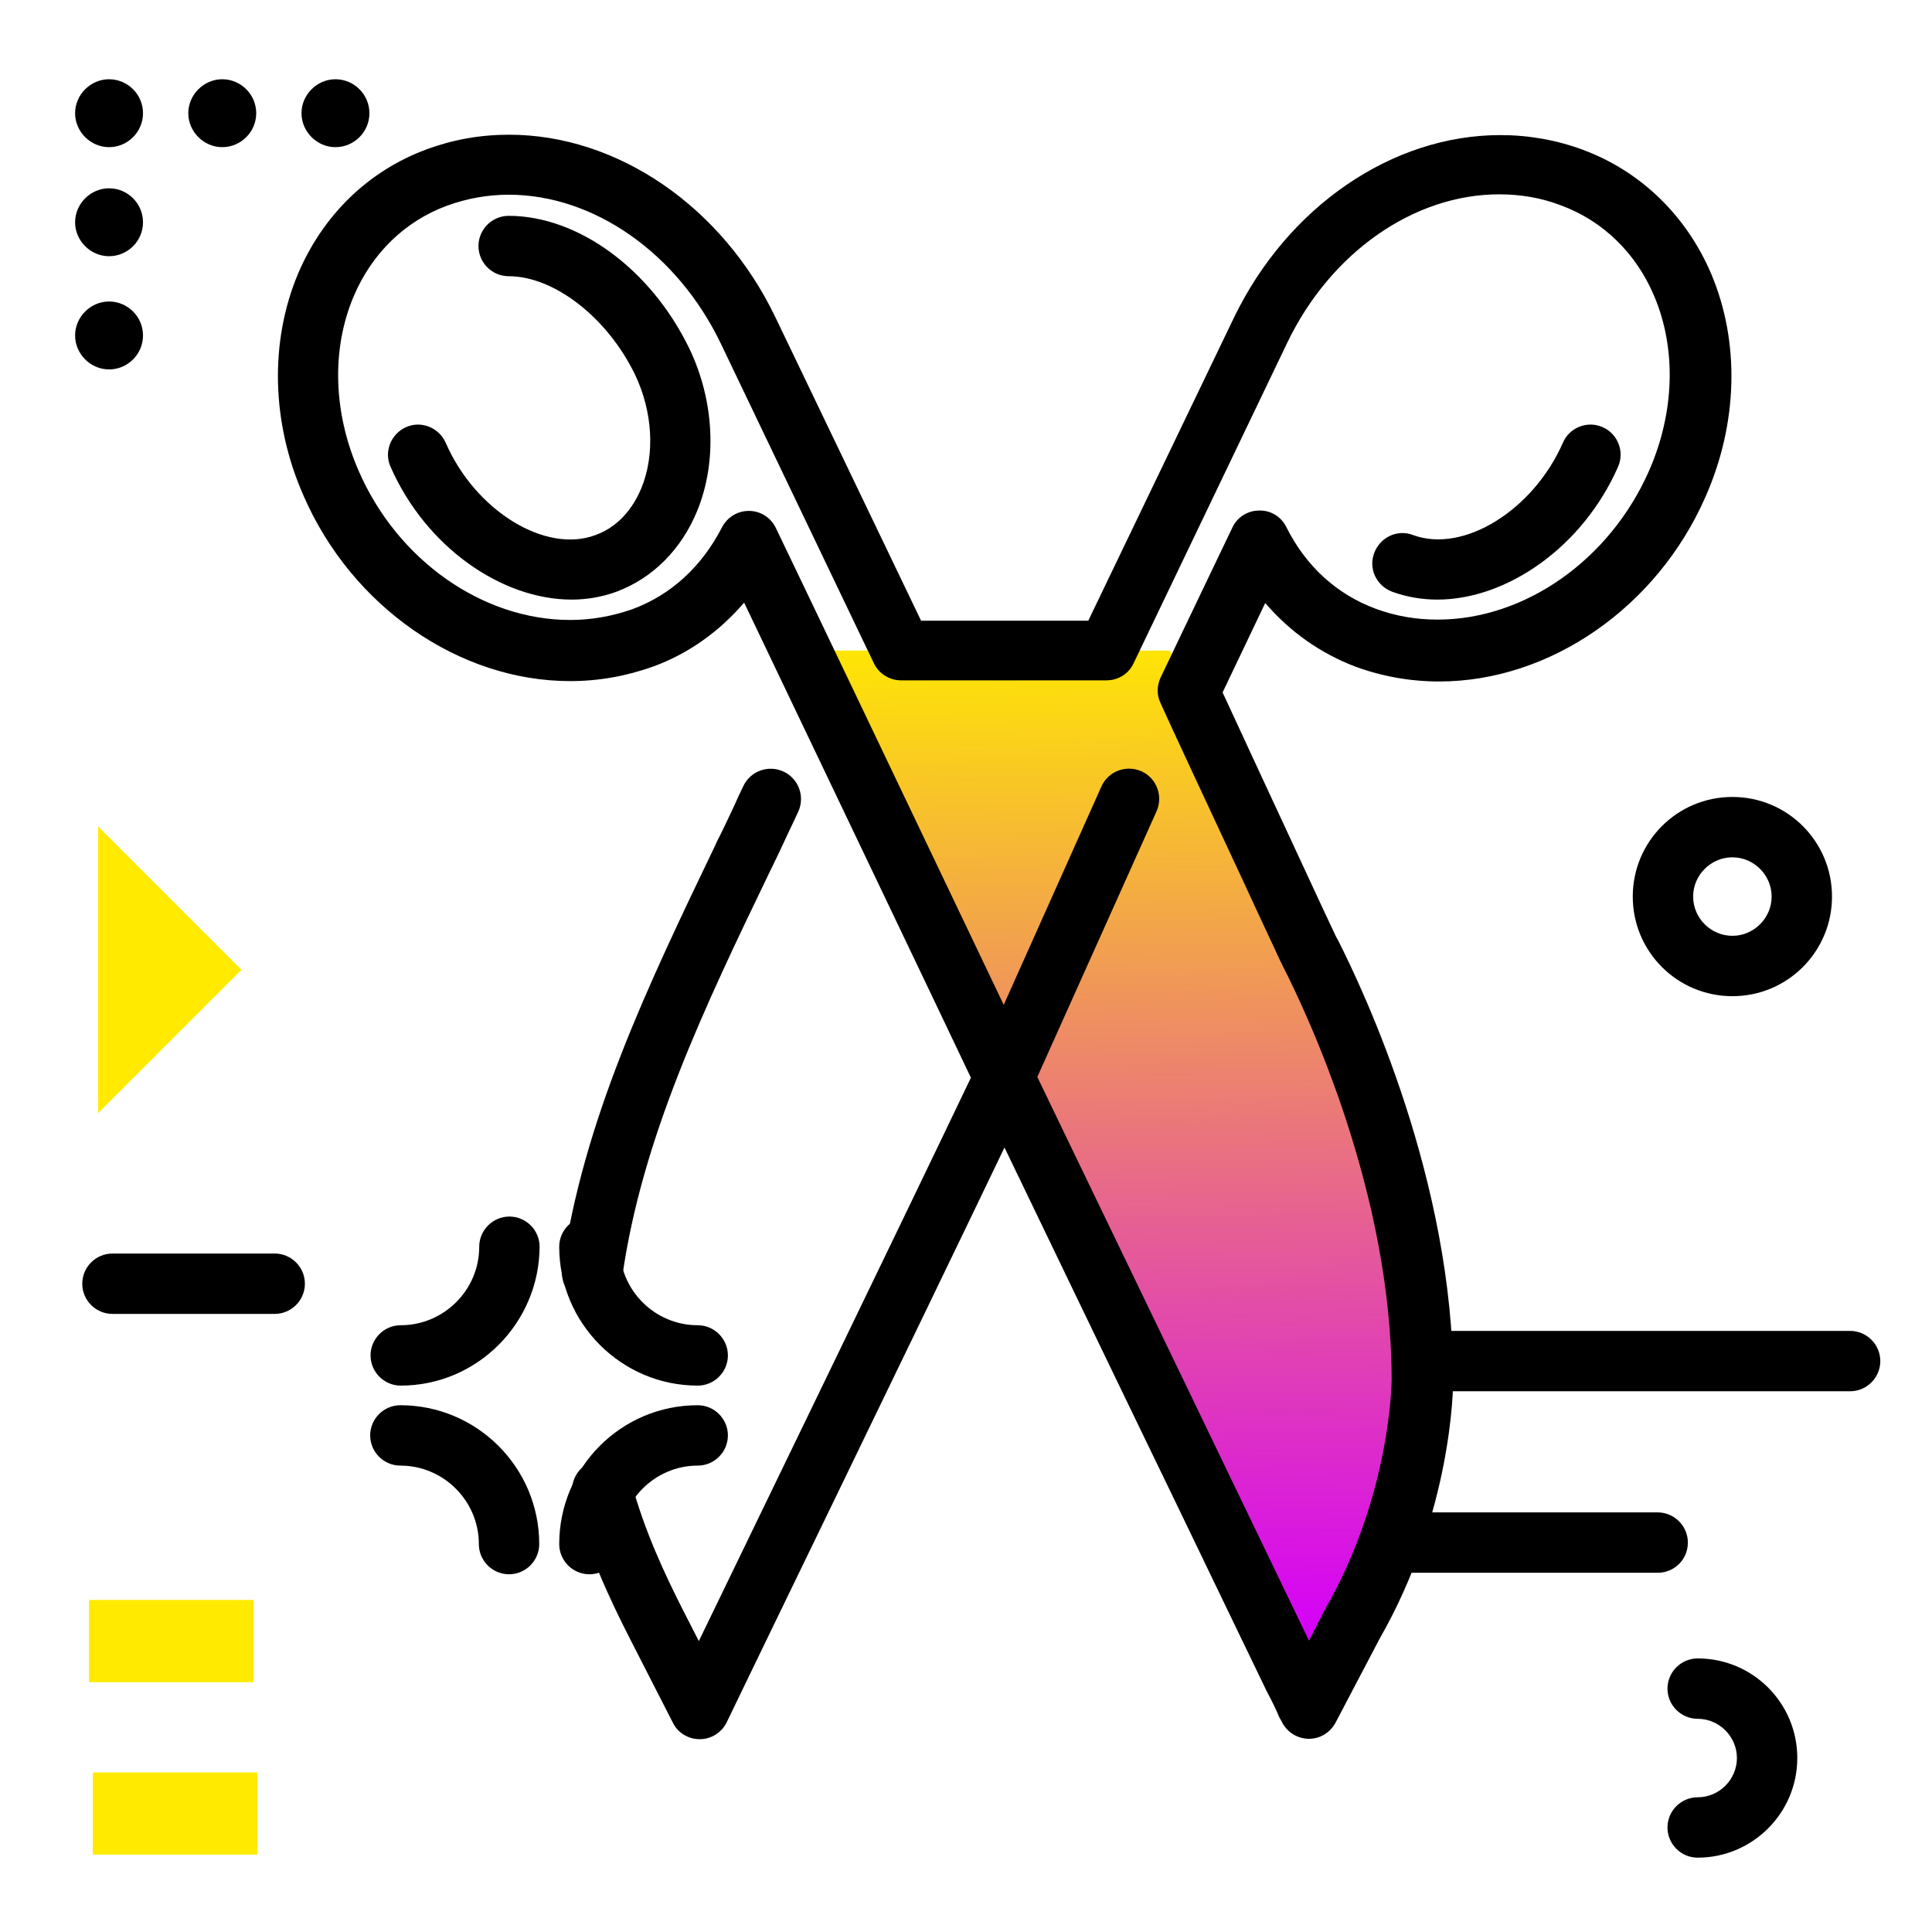 <svg version="1.1" id="Layer_1" xmlns="http://www.w3.org/2000/svg" xmlns:xlink="http://www.w3.org/1999/xlink" x="0px" y="0px" viewBox="0 0 512 512" enable-background="new 0 0 512 512" xml:space="preserve">
<linearGradient id="SVGID_1_" gradientUnits="userSpaceOnUse" x1="297.416" y1="434.577" x2="292.868" y2="166.282" class="gradient-element">
	<stop offset="0" class="primary-color-gradient" style="stop-color: #d500f9"></stop>
	<stop offset="1" class="secondary-color-gradient" style="stop-color: #ffea00"></stop>
</linearGradient>
<path fill="url(#SVGID_1_)" d="M376.9,364.3v1.5c-0.6,31.2-15.8,59-30,87C325,411.1,237.7,225.5,213.7,175.4c-0.5-1-1-2-1.5-3h97.5
	c0.2,0.1,0.5,0.2,0.5,0.3C337,234.5,377.9,296.6,376.9,364.3z"></path>
<path d="M346.9,460.8c-0.1,0-0.1,0-0.2,0c-3.1-0.1-5.8-1.9-7.1-4.7c0,0-0.2-0.3-0.4-0.7c-0.1-0.2-0.3-0.5-0.4-0.8
	c-0.3-0.8-1.3-3-3.1-6.4c0-0.1-0.1-0.1-0.1-0.2c-2.5-5.1-11.6-24.1-22.8-47.3c-19.8-40.9-37.2-77.1-46.6-96.6
	c-24.5,51.1-73.1,151.1-73.6,152.3c-1.3,2.7-4.1,4.5-7.1,4.5c0,0,0,0-0.1,0c-3,0-5.8-1.7-7.1-4.4l-11.5-22.5
	c-5.2-10.2-11-22.6-14.9-37c-1.2-4.3,1.4-8.7,5.6-9.8c4.3-1.2,8.7,1.4,9.8,5.6c3.5,13,8.9,24.4,13.7,33.9l4.2,8.2
	c16-33,55-113.5,72.1-149.3c-8.2-17.3-45.4-95.1-60.1-125.9c-6.5,7.6-14.7,13.5-24,16.9c-7.2,2.6-14.6,3.9-22.1,3.9
	c-29.4,0-57.8-19.7-70.6-49c-8.6-19.4-9.1-40.9-1.5-59c6.6-15.5,18.6-27.2,34-32.9c7-2.6,14.3-3.9,21.9-3.9
	c28.7,0,56.5,19,70.6,48.4l38.6,80.4h44.3l38.6-80.3c14.2-29.4,41.9-48.4,70.6-48.4c7.5,0,14.9,1.3,21.9,3.9
	c15.3,5.7,27.4,17.4,34,32.9c7.6,18,7.1,39.5-1.5,59c-12.8,29.3-41.2,49-70.6,49c-7.5,0-15-1.3-22.1-3.9c-9.3-3.5-17.5-9.3-24-16.9
	c-3,6.3-6.9,14.5-11.3,23.7c4,8.7,13.3,28.7,20.4,44c4.5,9.7,8.3,17.9,9.7,20.8l0.3,0.5c7.2,14.1,30.7,64.3,30.7,117.2
	c0,1.4-0.2,34.6-19.5,68.3L354,456.4C352.6,459.1,349.9,460.8,346.9,460.8z M274.9,285.4c6.7,14,33.7,69.8,52.2,108.3
	c8.4,17.5,15.7,32.5,19.8,41.1l4.2-8.2c0.1-0.1,0.1-0.2,0.2-0.4c17.3-30.1,17.5-60.2,17.5-60.5c0-49.4-22.2-96.7-29-110
	c-0.2-0.4-0.3-0.7-0.4-0.8c0-0.1,0-0.1-0.1-0.2c-1.3-2.9-5.2-11.1-9.7-20.9c-8.8-18.9-19.8-42.4-22.1-47.6c-1-2.1-0.9-4.6,0.1-6.7
	c10.6-22.2,19-39.7,19-39.7c1.3-2.8,4.1-4.5,7.1-4.5c3.1-0.1,5.9,1.7,7.2,4.4c5.2,10.4,13.4,17.8,23.6,21.6c5.4,2,10.8,2.9,16.5,2.9
	c23.1,0,45.6-15.8,56-39.4c6.8-15.5,7.3-32.3,1.4-46.3c-4.8-11.4-13.6-20-24.8-24.1c-5.2-2-10.7-2.9-16.3-2.9
	c-22.6,0-44.7,15.4-56.2,39.4l-40.7,84.9c-1.3,2.8-4.1,4.5-7.2,4.5h-54.4c-3.1,0-5.9-1.8-7.2-4.5L191,91
	c-11.5-23.9-33.6-39.4-56.2-39.4c-5.6,0-11.1,1-16.3,2.9c-11.2,4.1-20,12.7-24.8,24.1c-5.9,14-5.4,30.8,1.4,46.3
	c10.3,23.6,32.8,39.4,56,39.4c5.7,0,11.2-1,16.6-2.9c10.2-3.8,18.3-11.3,23.6-21.6c1.4-2.7,4.1-4.4,7.1-4.4c0,0,0.1,0,0.1,0
	c3.1,0,5.8,1.8,7.1,4.5c2.2,4.5,43.2,90.3,60.4,126.4l25.9-57.9c1.8-4,6.5-5.8,10.6-4c4,1.8,5.8,6.5,4,10.6L274.9,285.4z
	 M164.9,338.4c5.2-36.8,21.7-71.3,39.3-107.8l0.3-0.6c1.3-2.6,2.8-5.8,4.5-9.5c0.8-1.7,1.7-3.5,2.5-5.3c1.9-4,0.2-8.8-3.8-10.7
	c-4-1.9-8.8-0.2-10.7,3.8c-0.9,1.8-1.7,3.6-2.5,5.4c-1.7,3.6-3.2,6.8-4.5,9.3l-0.3,0.7c-18.1,37.7-35.2,73.3-40.7,112.5
	c-0.6,4.4,2.4,8.4,6.8,9c0.4,0.1,0.8,0.1,1.1,0.1C160.9,345.3,164.4,342.4,164.9,338.4z M163.4,156.8c9.6-3.6,17.2-11.2,21.4-21.5
	c5.3-13,4.5-29.1-2.1-42.9c-10.2-21.1-29.5-35.2-47.9-35.2c-4.4,0-8,3.6-8,8s3.6,8,8,8c12.1,0,26.2,11,33.5,26.1
	c4.7,9.9,5.3,21.1,1.7,30c-1.8,4.3-5.3,10-12.2,12.5c-13.3,5-31.9-6.5-39.7-24.5c-1.8-4-6.5-5.9-10.5-4.1c-4,1.8-5.9,6.5-4.1,10.5
	c9.3,21.2,29.4,35.2,48,35.2C155.5,158.9,159.6,158.2,163.4,156.8z M428.8,123.7c1.8-4-0.1-8.8-4.1-10.5c-4-1.8-8.8,0.1-10.5,4.1
	c-7.9,18-26.4,29.4-39.7,24.5c-4.1-1.6-8.7,0.5-10.3,4.7c-1.6,4.1,0.5,8.7,4.7,10.3c3.8,1.4,7.9,2.1,12,2.1
	C399.4,158.9,419.5,144.9,428.8,123.7z"></path>
<g>
	<path fill="#ffea00" class="secondary-color" d="M23.6,445.8V424h43.6v21.8H23.6z"></path>
	<path fill="#ffea00" class="secondary-color" d="M26,295v-76l38,38L26,295z M68.2,491.5v-21.8H24.6v21.8H68.2z"></path>
</g>
<path d="M106.2,367.2c-4.4,0-8-3.6-8-8s3.6-8,8-8c11.4,0,20.8-9.3,20.8-20.8c0-4.4,3.6-8,8-8s8,3.6,8,8
	C142.9,350.7,126.4,367.2,106.2,367.2z M192.9,359.2c0-4.4-3.6-8-8-8c-11.4,0-20.7-9.3-20.7-20.8c0-4.4-3.6-8-8-8s-8,3.6-8,8
	c0,20.3,16.5,36.8,36.7,36.8C189.3,367.2,192.9,363.6,192.9,359.2z M164.2,409.2c0-11.4,9.3-20.8,20.7-20.8c4.4,0,8-3.6,8-8
	s-3.6-8-8-8c-20.3,0-36.7,16.5-36.7,36.8c0,4.4,3.6,8,8,8S164.2,413.6,164.2,409.2z M142.9,409.2c0-20.3-16.5-36.8-36.8-36.8
	c-4.4,0-8,3.6-8,8s3.6,8,8,8c11.4,0,20.8,9.3,20.8,20.8c0,4.4,3.6,8,8,8S142.9,413.6,142.9,409.2z M37.9,30c0-5-4.1-9-9-9
	s-9,4.1-9,9s4.1,9,9,9S37.9,35,37.9,30z M67.9,30c0-5-4.1-9-9-9s-9,4.1-9,9s4.1,9,9,9S67.9,35,67.9,30z M97.9,30c0-5-4.1-9-9-9
	s-9,4.1-9,9s4.1,9,9,9S97.9,35,97.9,30z M37.9,58.9c0-5-4.1-9-9-9s-9,4.1-9,9s4.1,9,9,9S37.9,63.9,37.9,58.9z M37.9,88.9
	c0-5-4.1-9-9-9s-9,4.1-9,9s4.1,9,9,9S37.9,93.9,37.9,88.9z M485.5,237.6c0-14.6-11.8-26.4-26.4-26.4s-26.4,11.8-26.4,26.4
	s11.8,26.4,26.4,26.4S485.5,252.2,485.5,237.6z M469.5,237.6c0,5.7-4.7,10.4-10.4,10.4s-10.4-4.7-10.4-10.4s4.7-10.4,10.4-10.4
	S469.5,231.9,469.5,237.6z M476.3,465.9c0-14.6-11.8-26.4-26.4-26.4c-4.4,0-8,3.6-8,8s3.6,8,8,8c5.7,0,10.4,4.7,10.4,10.4
	s-4.7,10.4-10.4,10.4c-4.4,0-8,3.6-8,8s3.6,8,8,8C464.4,492.3,476.3,480.5,476.3,465.9z M80.8,340.2c0-4.4-3.6-8-8-8h-43
	c-4.4,0-8,3.6-8,8s3.6,8,8,8h43C77.2,348.2,80.8,344.6,80.8,340.2z M498.3,360.7c0-4.4-3.6-8-8-8H379.5c-4.4,0-8,3.6-8,8s3.6,8,8,8
	h110.8C494.7,368.7,498.3,365.1,498.3,360.7z M447.3,408.8c0-4.4-3.6-8-8-8h-68.8c-4.4,0-8,3.6-8,8s3.6,8,8,8h68.8
	C443.7,416.8,447.3,413.3,447.3,408.8z"></path>
</svg>
